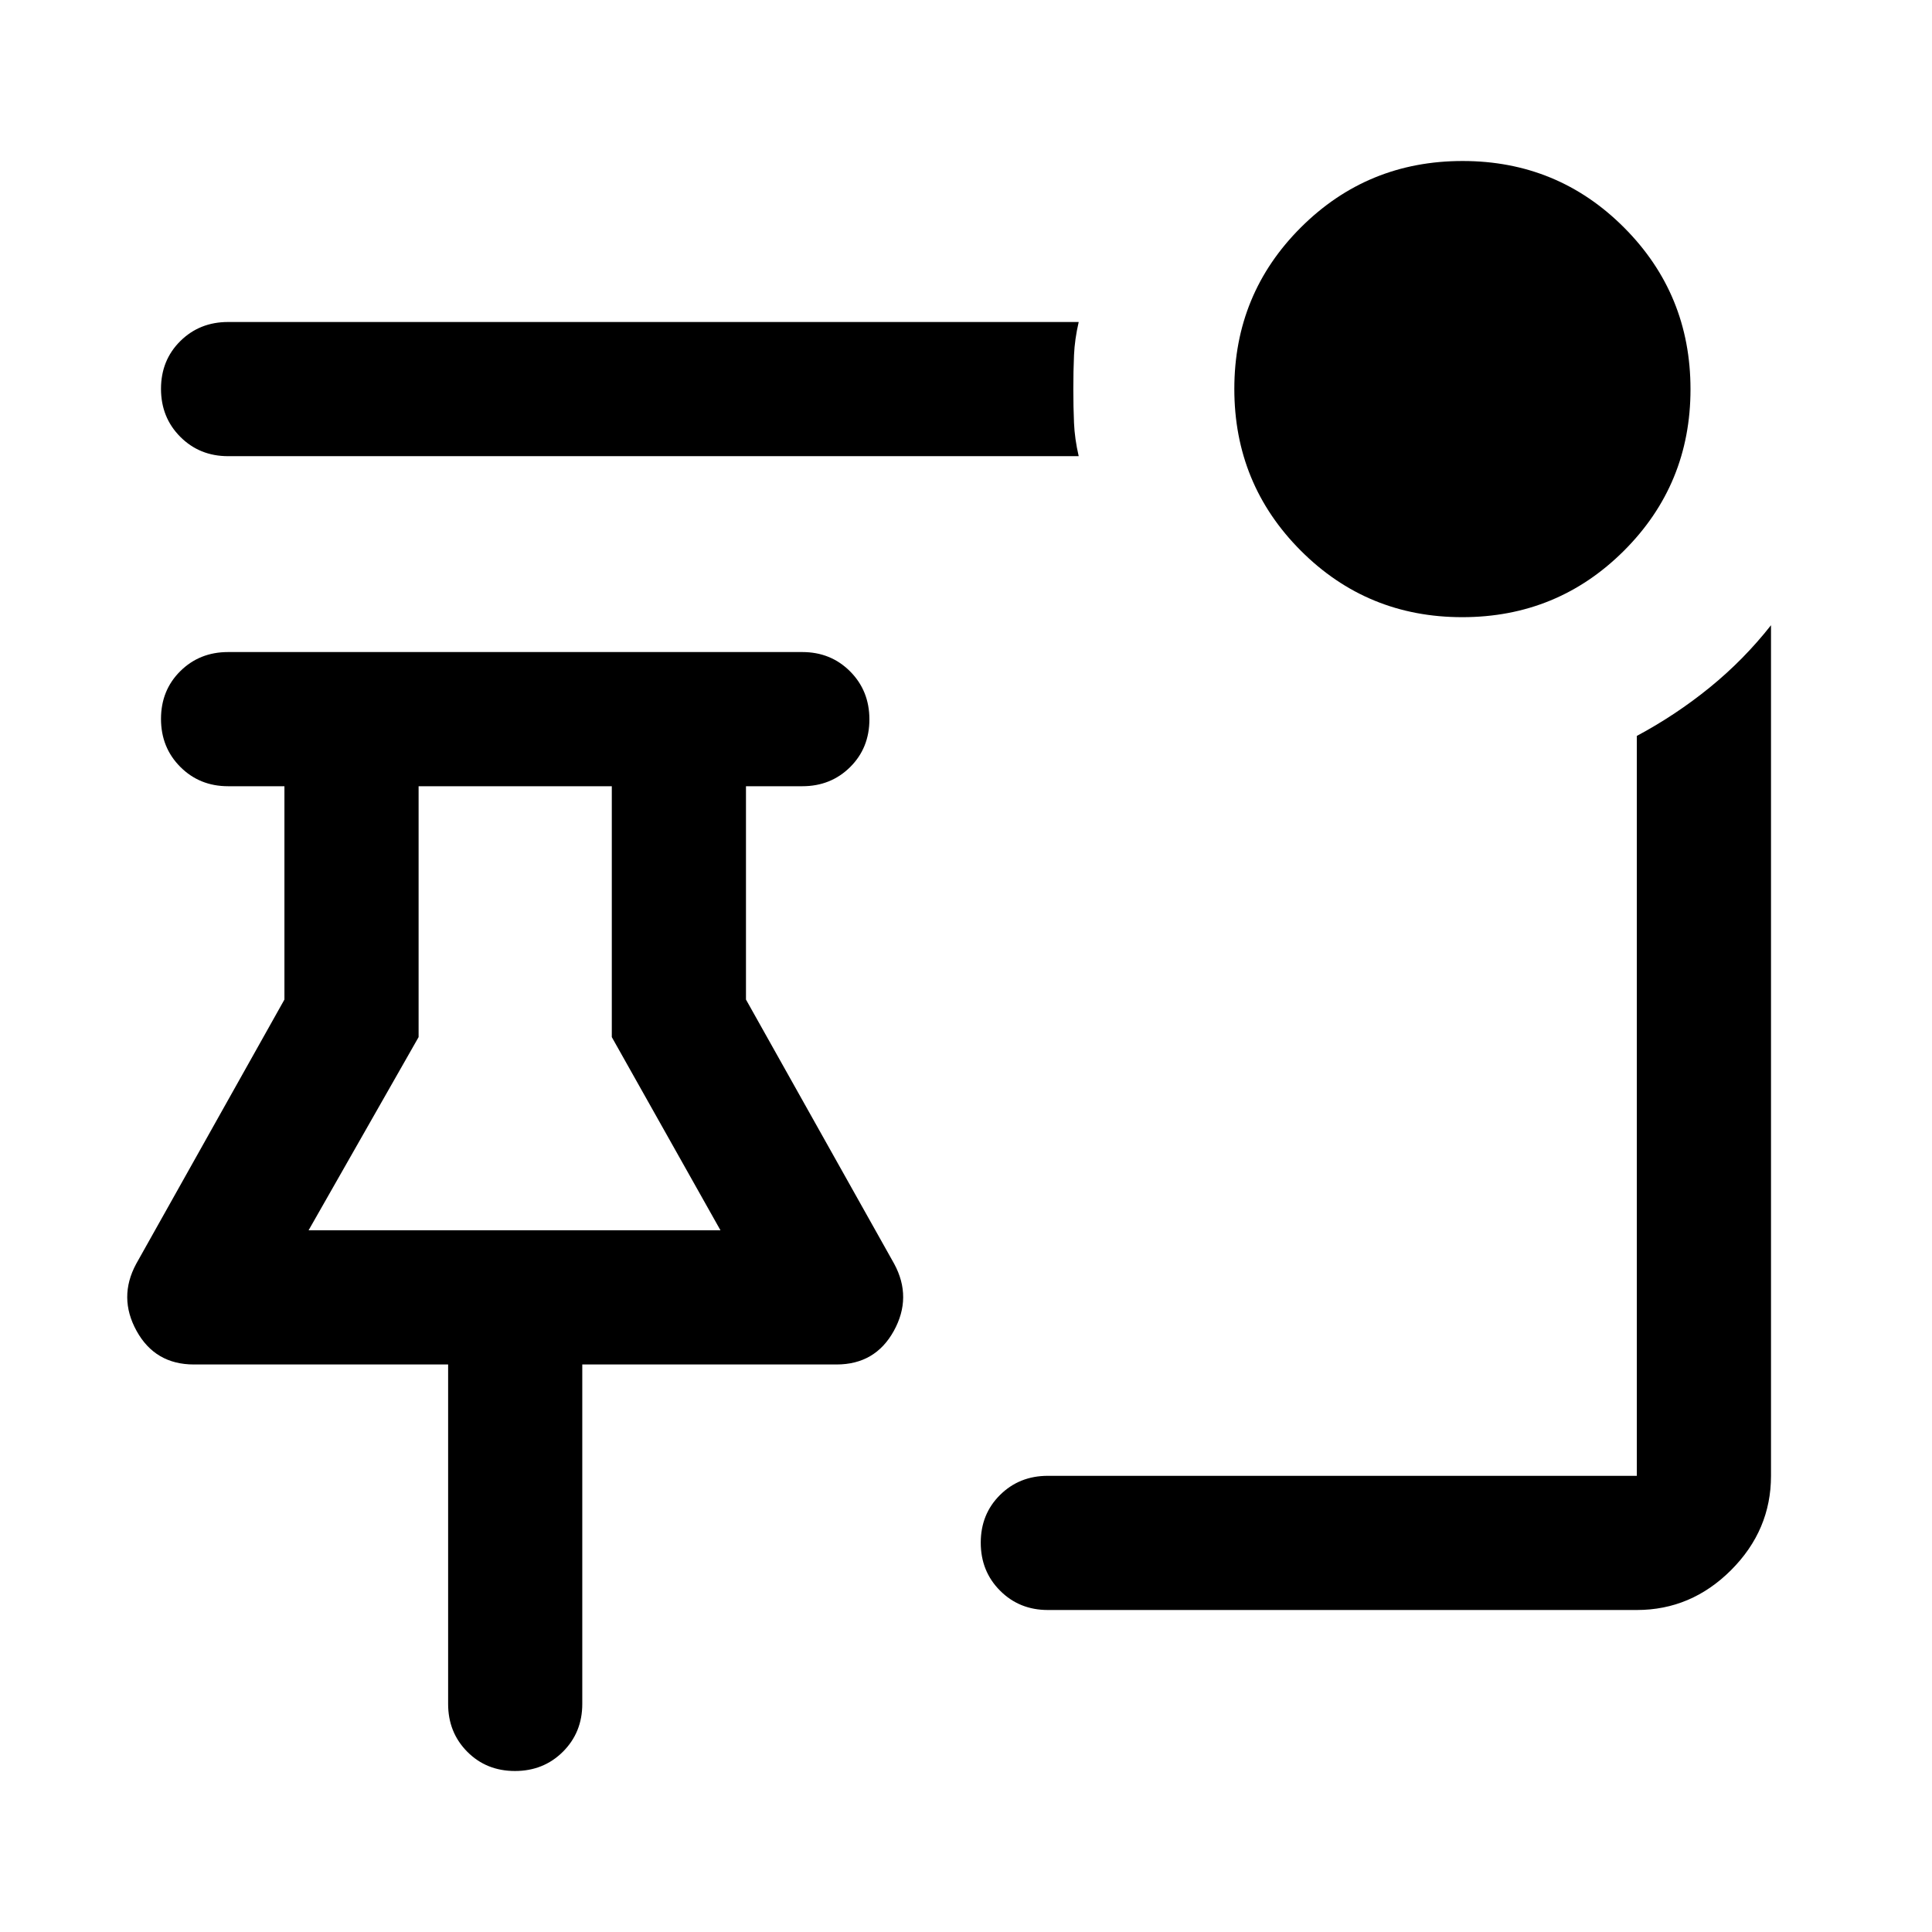<svg xmlns="http://www.w3.org/2000/svg" height="40" viewBox="0 -960 960 960" width="40"><path d="M726.59-653.33q-47.26 0-80.26-33.08-33-33.08-33-80.34 0-47.25 33.08-80.25t80.34-33Q774-880 807-846.92t33 80.33q0 47.26-33.08 80.26-33.08 33-80.33 33Zm-190.59-80H113.33q-14.16 0-23.75-9.62Q80-752.57 80-766.78q0-14.22 9.58-23.72 9.59-9.5 23.75-9.5H536q-2 8.67-2.33 16.47-.34 7.8-.34 16.83 0 9.03.34 16.87.33 7.83 2.33 16.5ZM520.67-160q-14.17 0-23.75-9.62-9.59-9.61-9.59-23.83 0-14.22 9.59-23.72 9.58-9.5 23.75-9.5h292.66v-367.66q19.34-10.34 36.24-24.08 16.91-13.74 30.43-30.92v422.66q0 27-19.83 46.84Q840.33-160 813.33-160H520.67ZM255.88-80q-14.21 0-23.71-9.58-9.5-9.59-9.5-23.75V-282H96.33q-19.25 0-28.46-16.67-9.2-16.66-.2-33.33l73.66-131.33v-106h-28q-14.16 0-23.75-9.62Q80-588.57 80-602.78q0-14.22 9.58-23.72 9.59-9.5 23.75-9.5h285.34q14.16 0 23.75 9.62 9.58 9.61 9.58 23.83 0 14.22-9.58 23.72-9.59 9.5-23.75 9.5h-28v106L444.33-332q9 16.67-.2 33.33Q434.92-282 415.67-282H289.33v168.67q0 14.16-9.61 23.75Q270.1-80 255.88-80ZM153.33-348.67H358l-54-96v-124.66h-96v124.66l-54.67 96Zm102.67 0Z"/></svg>